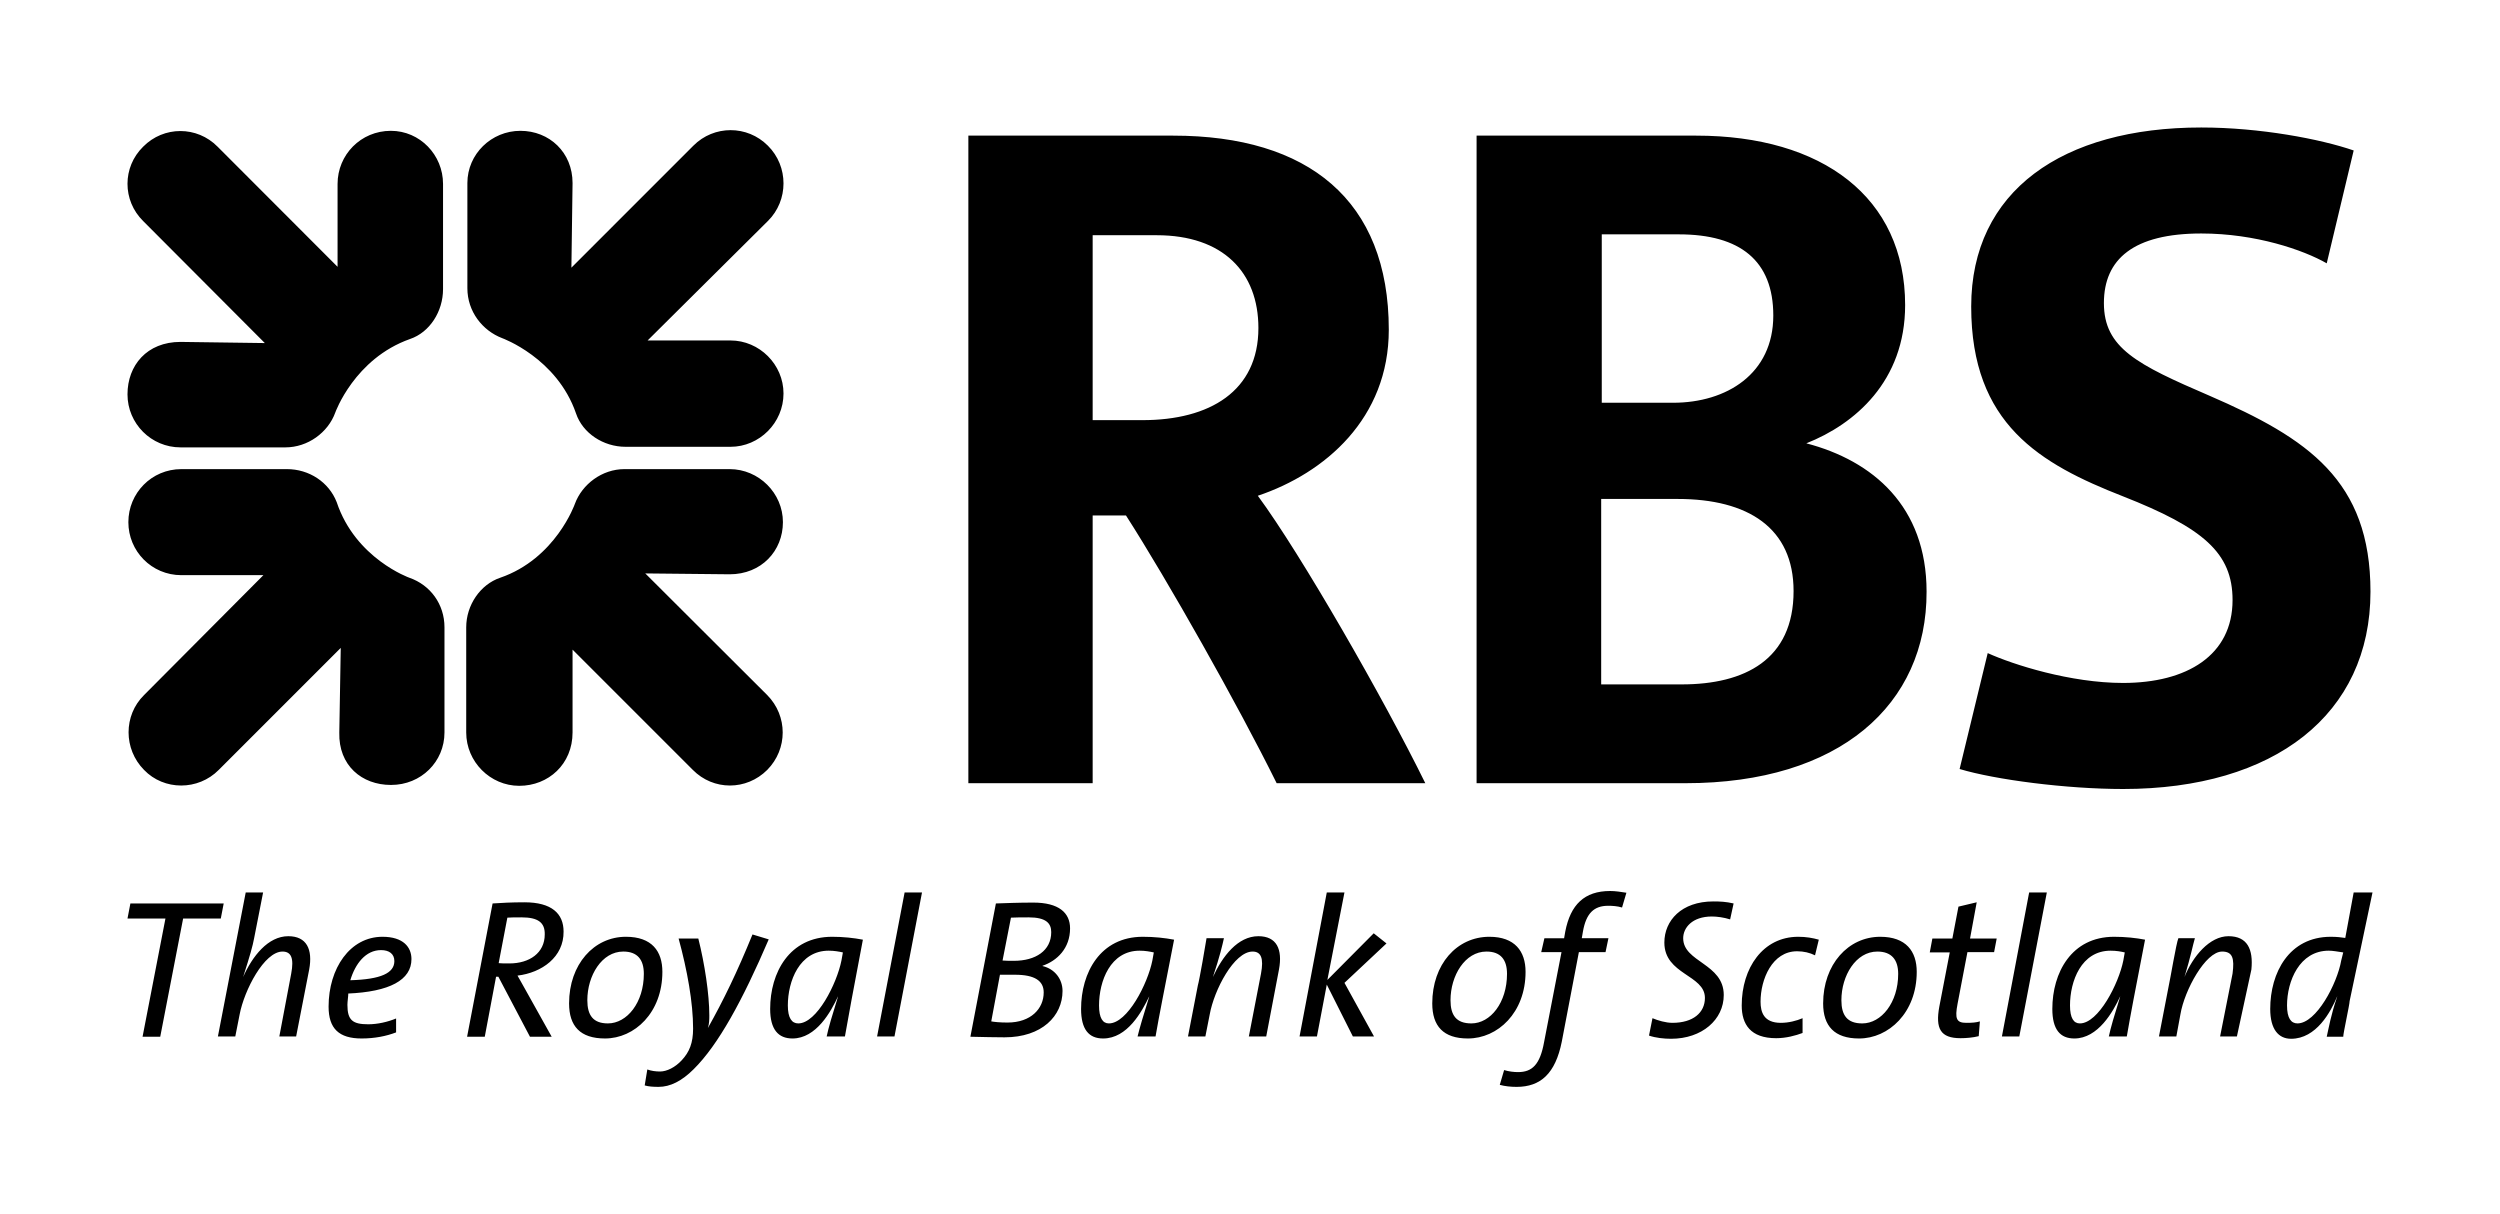 <svg xmlns="http://www.w3.org/2000/svg" viewBox="0 0 862.8 419.1"><path d="M803.7 328.1c-10.1 0-14.4 10.5-14.4 18.9 0 4.4 1.4 6.2 3.6 6.2 6.5 0 13.7-13.7 15.1-21.7l.7-2.8c-2.1-.3-3.6-.6-5-.6zm7.2 17.4c0 1.2-2.2 11-2.2 12.3H803c.7-3 1.4-7.4 3.6-13.8v-.1c-2.2 5.3-7.2 14.6-15.9 14.6-4.3 0-7.2-3.2-7.2-10.3 0-12.5 6.5-24.9 20.9-24.9 2.2 0 3.6.2 5 .4l2.9-15.7h6.5zm-38.2 12.2h-6.5l4.3-21.7c.7-5.3 0-7.6-3.6-7.6-5.7 0-13 13.3-14.4 21.7l-1.4 7.6h-6l3.4-17.6c.4-1.6 2.6-14.8 3.3-16.3h5.7c-.7 2.3-1.4 6.2-3.6 13.4 2.9-7.2 8.7-14.1 15.2-14.1s8.6 4.5 7.9 11.5l-5 23.1zm-44.3-29.6c-10.1 0-14 10.5-14 18.9 0 4.4 1.3 6.2 3.4 6.2 6.4 0 13.4-13.7 15-21.7l.5-2.8c-1.3-.3-2.9-.6-4.9-.6zm5.4 29.6h-6c.6-2.9 1.9-7.3 3.9-13.7v-.1c-2.4 5.2-7.6 14.5-15.8 14.5-4.9 0-7.6-3.1-7.6-10.2 0-12.5 6.6-24.9 21.3-24.9 3.9 0 7.6.4 10.7 1-3.7 19.1-4.9 25.3-6.3 33.4m-37.1 0h-6l9.4-49.7h6.1zm-8.7-29.1H679l-3.4 17.8c-1 5.2-.4 6.6 3 6.6 2 0 3.4-.1 4.7-.5l-.4 5.1c-2 .5-4.3.7-6.3.7-6.9 0-8.7-3.3-7.3-10.9l3.6-18.7H666l.9-4.8h6.9l2.1-11 6.3-1.5-2.3 12.5h9.2zm-40.3-.2c-7.4 0-12.4 8.3-12.4 16.8 0 5.2 2 8 7.2 8 6.6 0 12.4-7.2 12.4-17.1 0-4.9-2.3-7.7-7.2-7.7zm-6.3 30c-8.5 0-12.4-4.3-12.4-12.1 0-13.5 8.7-23 19.7-23 8.9 0 12.6 5 12.6 12.1 0 14.1-9.7 23-19.9 23m-15.2-28.7c-1.8-.9-3.9-1.4-6.2-1.4-8.6 0-12.6 9.7-12.6 17.4 0 3.6 1.1 7.3 7 7.3 2.7 0 5.4-.7 7.5-1.6v5.1c-2.4.9-5.7 1.8-9.1 1.8-8.9 0-11.9-4.8-11.9-11.3 0-12.9 7.3-23.7 19.5-23.7 2.7 0 5 .4 7.1 1zm-29.3-12.4c-2.2-.7-4.6-1-6.3-1-6.8 0-9.9 3.9-9.9 7.5 0 8.3 14 8.7 14 19.6 0 8.5-7.5 15.1-18.2 15.1-2.4 0-5.3-.3-7.6-1.1l1.2-6c1.9.8 4.6 1.6 6.9 1.6 7.1 0 11.2-3.5 11.2-8.6 0-8-14-8-14-19.1 0-7.6 5.9-14.2 16.9-14.2 2.4 0 4.4.1 7 .7zm-37.3-4.1c-1.6-.5-3.4-.6-4.8-.6-4.9 0-7.6 2.6-8.7 8.9l-.4 2.3h9.2l-1 4.8h-9.2l-5.9 30.9c-2.2 11-7.3 15.6-15.6 15.6-1.9 0-4-.2-5.8-.7l1.5-5.1c1.6.5 3.4.7 4.8.7 4.9 0 7.6-2.6 9-10.4l6-31h-7l1.1-4.8h6.8l.4-2.3c1.8-9.3 6.6-14 15.5-14 1.8 0 3.7.3 5.6.6zM513 328.4c-7.4 0-12.4 8.3-12.4 16.8 0 5.2 2 8 7.2 8 6.6 0 12.3-7.2 12.3-17.1 0-4.9-2.2-7.7-7.1-7.7zm-6.4 30c-8.5 0-12.3-4.3-12.3-12.1 0-13.5 8.5-23 19.7-23 8.8 0 12.5 5 12.5 12.1 0 14.1-9.6 23-19.9 23M464 339.2l10.2 18.5h-7.3l-9-17.9-3.4 17.9h-6l9.4-49.7h6.1l-5.9 30.2 16-16.1 4.4 3.5zm-27 18.5h-6l4.2-21.7c1-5.3 0-7.6-2.9-7.6-6.4 0-13.3 13.3-14.8 21.7l-1.5 7.6h-6l3.4-17.6c.5-1.6 2.8-14.8 3-16.3h6c-.5 2.3-1.4 6.2-3.8 13.4 3.3-7.2 8.6-14.1 15.7-14.1 6.3 0 8.4 4.5 7.1 11.5zm-43.7-29.6c-10.1 0-14 10.5-14 18.9 0 4.4 1.3 6.2 3.4 6.2 6.4 0 13.4-13.7 15-21.7l.5-2.8c-1.4-.3-3-.6-4.9-.6zm5.4 29.6h-6.1c.7-2.9 2-7.3 4-13.7v-.1c-2.5 5.2-7.5 14.5-15.9 14.5-4.9 0-7.6-3.1-7.6-10.2 0-12.5 6.6-24.9 21.3-24.9 4 0 7.6.4 10.8 1-3.7 19.1-5 25.3-6.4 33.4M355 316.6c-2.3 0-4.3 0-6.1.1l-2.9 14.8c1.3.1 2.4.1 3.9.1 7.5 0 12.9-3.5 12.9-9.9 0-3-1.7-5.1-7.8-5.1zm-4.7 19.8h-5.2l-3 16.1c1.1.2 3 .4 5.6.4 8.1 0 12.5-4.8 12.5-10.4 0-4-3.1-6.1-9.9-6.1zm9.5-3.1v.1c4.3 1 6.9 4.6 6.9 8.6 0 8.6-7.1 16-20 16-3 0-7.4-.1-11.8-.2l8.8-46c3.3-.1 7.6-.3 12.9-.3 8.8 0 12.7 3.5 12.7 8.9 0 6.9-4.5 11.2-9.5 12.9m-51.1 24.4h-6l9.5-49.7h6zM286 328.1c-10.1 0-14.1 10.5-14.1 18.9 0 4.4 1.4 6.2 3.6 6.2 6.4 0 13.3-13.7 14.9-21.7l.5-2.8c-1.4-.3-3-.6-4.9-.6zm5.4 29.6h-6.1c.6-2.9 1.9-7.3 3.9-13.7v-.1c-2.4 5.2-7.5 14.5-15.7 14.5-4.9 0-7.7-3.1-7.7-10.2 0-12.5 6.6-24.9 21.4-24.9 3.8 0 7.5.4 10.6 1-3.6 19.1-4.8 25.3-6.2 33.4M239.4 369c-4.1 4.1-8.1 6.1-12.1 6.1-1.8 0-3.5-.1-4.8-.5l.9-5.5c1.4.5 2.9.7 4.4.7 2.3 0 5.2-1.4 7.5-3.9 2.6-2.8 3.9-5.9 3.9-10.9 0-9-2-20.1-5-31.1h6.8c2.2 8.7 3.8 19.3 3.8 26.5 0 1.3 0 2.9-.5 4.4 5.4-9.6 10.1-19.3 15.4-32.3l5.6 1.7c-9 21-17.4 36.4-25.9 44.8m-24.3-40.6c-7.4 0-12.4 8.3-12.4 16.8 0 5.2 2 8 7.1 8 6.6 0 12.4-7.2 12.4-17.1 0-4.9-2.2-7.7-7.1-7.7zm-6.3 30c-8.6 0-12.4-4.3-12.4-12.1 0-13.5 8.6-23 19.6-23 9 0 12.6 5 12.6 12.1 0 14.1-9.6 23-19.8 23M180 316.6c-2.1 0-3.7 0-4.9.1l-3 15.7c.8.1 2 .1 3.7.1 6.9 0 12.2-3.6 12.2-10 .1-4.1-2.3-5.9-8-5.9zm-1.4 20.1c.9 1.5 1.7 3.1 2.7 4.8l9.1 16.3h-7.5L172 337.1h-.8l-3.9 20.7h-6.1l8.8-46c3.1-.2 6.4-.4 11-.4 9.4 0 13.5 3.9 13.5 10.1.1 8.8-7.5 14.2-15.9 15.2m-47.1-8.8c-5.3 0-8.9 4.7-10.6 10.4 10.6-.3 15.2-2.5 15.2-6.6 0-2.5-1.8-3.8-4.6-3.8zm-11.3 14.9c0 1.1-.3 2.8-.3 4 0 5.3 1.8 6.7 7.2 6.7 3.2 0 6.7-.8 9.6-2v4.8c-3.4 1.3-7.4 2.1-11.9 2.1-7.8 0-11.4-3.4-11.4-11 0-13.2 7.4-24.1 18.6-24.1 7.2 0 10 3.6 10 7.7 0 7.2-7.5 11.3-22.1 11.9m-17.6 14.8h-5.9l4.1-21.7c1-5.3 0-7.6-3-7.6-6.3 0-13.2 13.3-14.8 21.7l-1.5 7.6h-6l9.6-49.7h6l-3.1 15.8c-.5 2.7-1.4 5.9-3.8 13.4 3.2-7.2 8.6-14.1 15.6-14.1 6.3 0 8.5 4.5 7.2 11.5l-4.5 23.1zM76.2 317h-13l-7.9 40.8h-6.1l7.9-40.8H44l1-5.2h32.2zm656.5-44.7c-19.6 0-44.1-3.2-56.4-6.9l9.7-40c8.8 4 28.6 10.3 46.7 10.3 22 0 37.8-9.5 37.8-28.6 0-16.3-10.1-24.9-37.8-35.8-28.6-11.2-52.4-24.9-52.4-65.5 0-39.92 31.5-61.8 79.4-61.8 20.2 0 41.1 3.96 52.6 7.93L803 90.88c-8-4.6-24.5-10.3-43.3-10.3-23.3 0-33.6 8.8-33.6 24.02 0 15.5 11.4 21.2 36.5 32 33.9 14.7 55.5 29.2 55.5 67.6 0 42.4-33.2 68.1-85.4 68.1zM579 172.2h-26.4v64h27.8c21.7 0 38.6-8.5 38.6-32.2 0-21.8-15.7-31.8-40-31.8zm.4-91.32h-26.6V139h24.6c18.5 0 34.6-10 34.6-30.1 0-18.92-11.4-28.02-32.6-28.02zm2.3 189.42h-72.1V46.81h75.8c43.5 0 72.1 21.27 72.1 58.49 0 26.3-17.4 41.1-34.1 47.7 22.9 6 41.5 21.7 41.5 51.2.1 39-30 66.1-83.2 66.1zM399.2 81.18h-22.1V145h17.2c23.2 0 40-10 40-31.8 0-19.22-12.2-32.02-35.1-32.02zm41.4 189.12c-13.4-27.1-37.7-70.1-52-92.4h-11.5v92.4h-42.9V46.81h70.7c46.6 0 74.4 22.27 74.4 66.99 0 30.6-22 49.5-45.2 57.3 14.9 20.2 43.5 70.1 57.8 99.2zM252.3 154.2h-36.4c-7.7 0-14.8-4.7-17.1-11.5-6.6-19.2-25.5-26-25.5-26-6.8-2.6-12-9.2-12-17.22v-36.3c0-10.03 8.3-18.03 18.3-18.03s18 7.43 18 18.03l-.4 29.2 42.1-42.11c7.1-7.14 18.6-7.14 25.7 0 7.2 7.13 7.2 18.91 0 26.01l-41.5 41.22h28.6c10 0 18.3 8.3 18.3 18.3 0 10.1-8.3 18.4-18.3 18.4zm-.5 44l-29.1-.3 42.1 42c7.1 7.2 7.1 18.6 0 25.8-7.2 7.2-18.6 7.2-25.7 0l-41.5-41.5v28.6c0 10.9-8.3 18.4-18.4 18.4-10 0-18.3-8.3-18.3-18.4v-36.3c0-7.7 4.9-14.8 11.7-17.1 19.2-6.6 25.8-25.5 25.8-25.5 2.5-6.8 9.4-12 17.1-12h36.3c10.1 0 18.4 8.3 18.4 18.3 0 9.9-7.4 18-18.4 18zm-116.9 72.7c-10 0-18.1-6.7-17.8-18.1l.5-29.2-42.1 42.1c-7.1 7.2-18.9 7.2-25.8 0-7.1-7.2-7.1-18.8 0-25.8l41.2-41.4H62.6c-10.3 0-18.3-8.3-18.3-18.3s8-18.3 18.3-18.3H99c7.7 0 14.5 4.5 17.2 11.4 6.5 19.5 25.1 26.1 25.1 26.1 7.2 2.5 12.1 9.1 12.1 17.1v36.3c0 10.1-8.1 18.1-18.4 18.1zm6.6-153.9c-19.2 6.8-25.8 25.4-25.8 25.4-2.5 6.9-9.5 12-17.2 12H62.3c-10.1 0-18.3-8.2-18.3-18.3 0-10 6.7-18.1 18.3-18.1l29.1.4-42-42.12c-7.2-7.1-7.2-18.59 0-25.65 7.1-7.21 18.6-7.21 25.7 0l41.4 41.45v-28.6c0-10.04 8-18.33 18.4-18.33 10 0 18 8.29 18 18.33v36.3c0 7.72-4.6 14.92-11.4 17.22"/></svg>